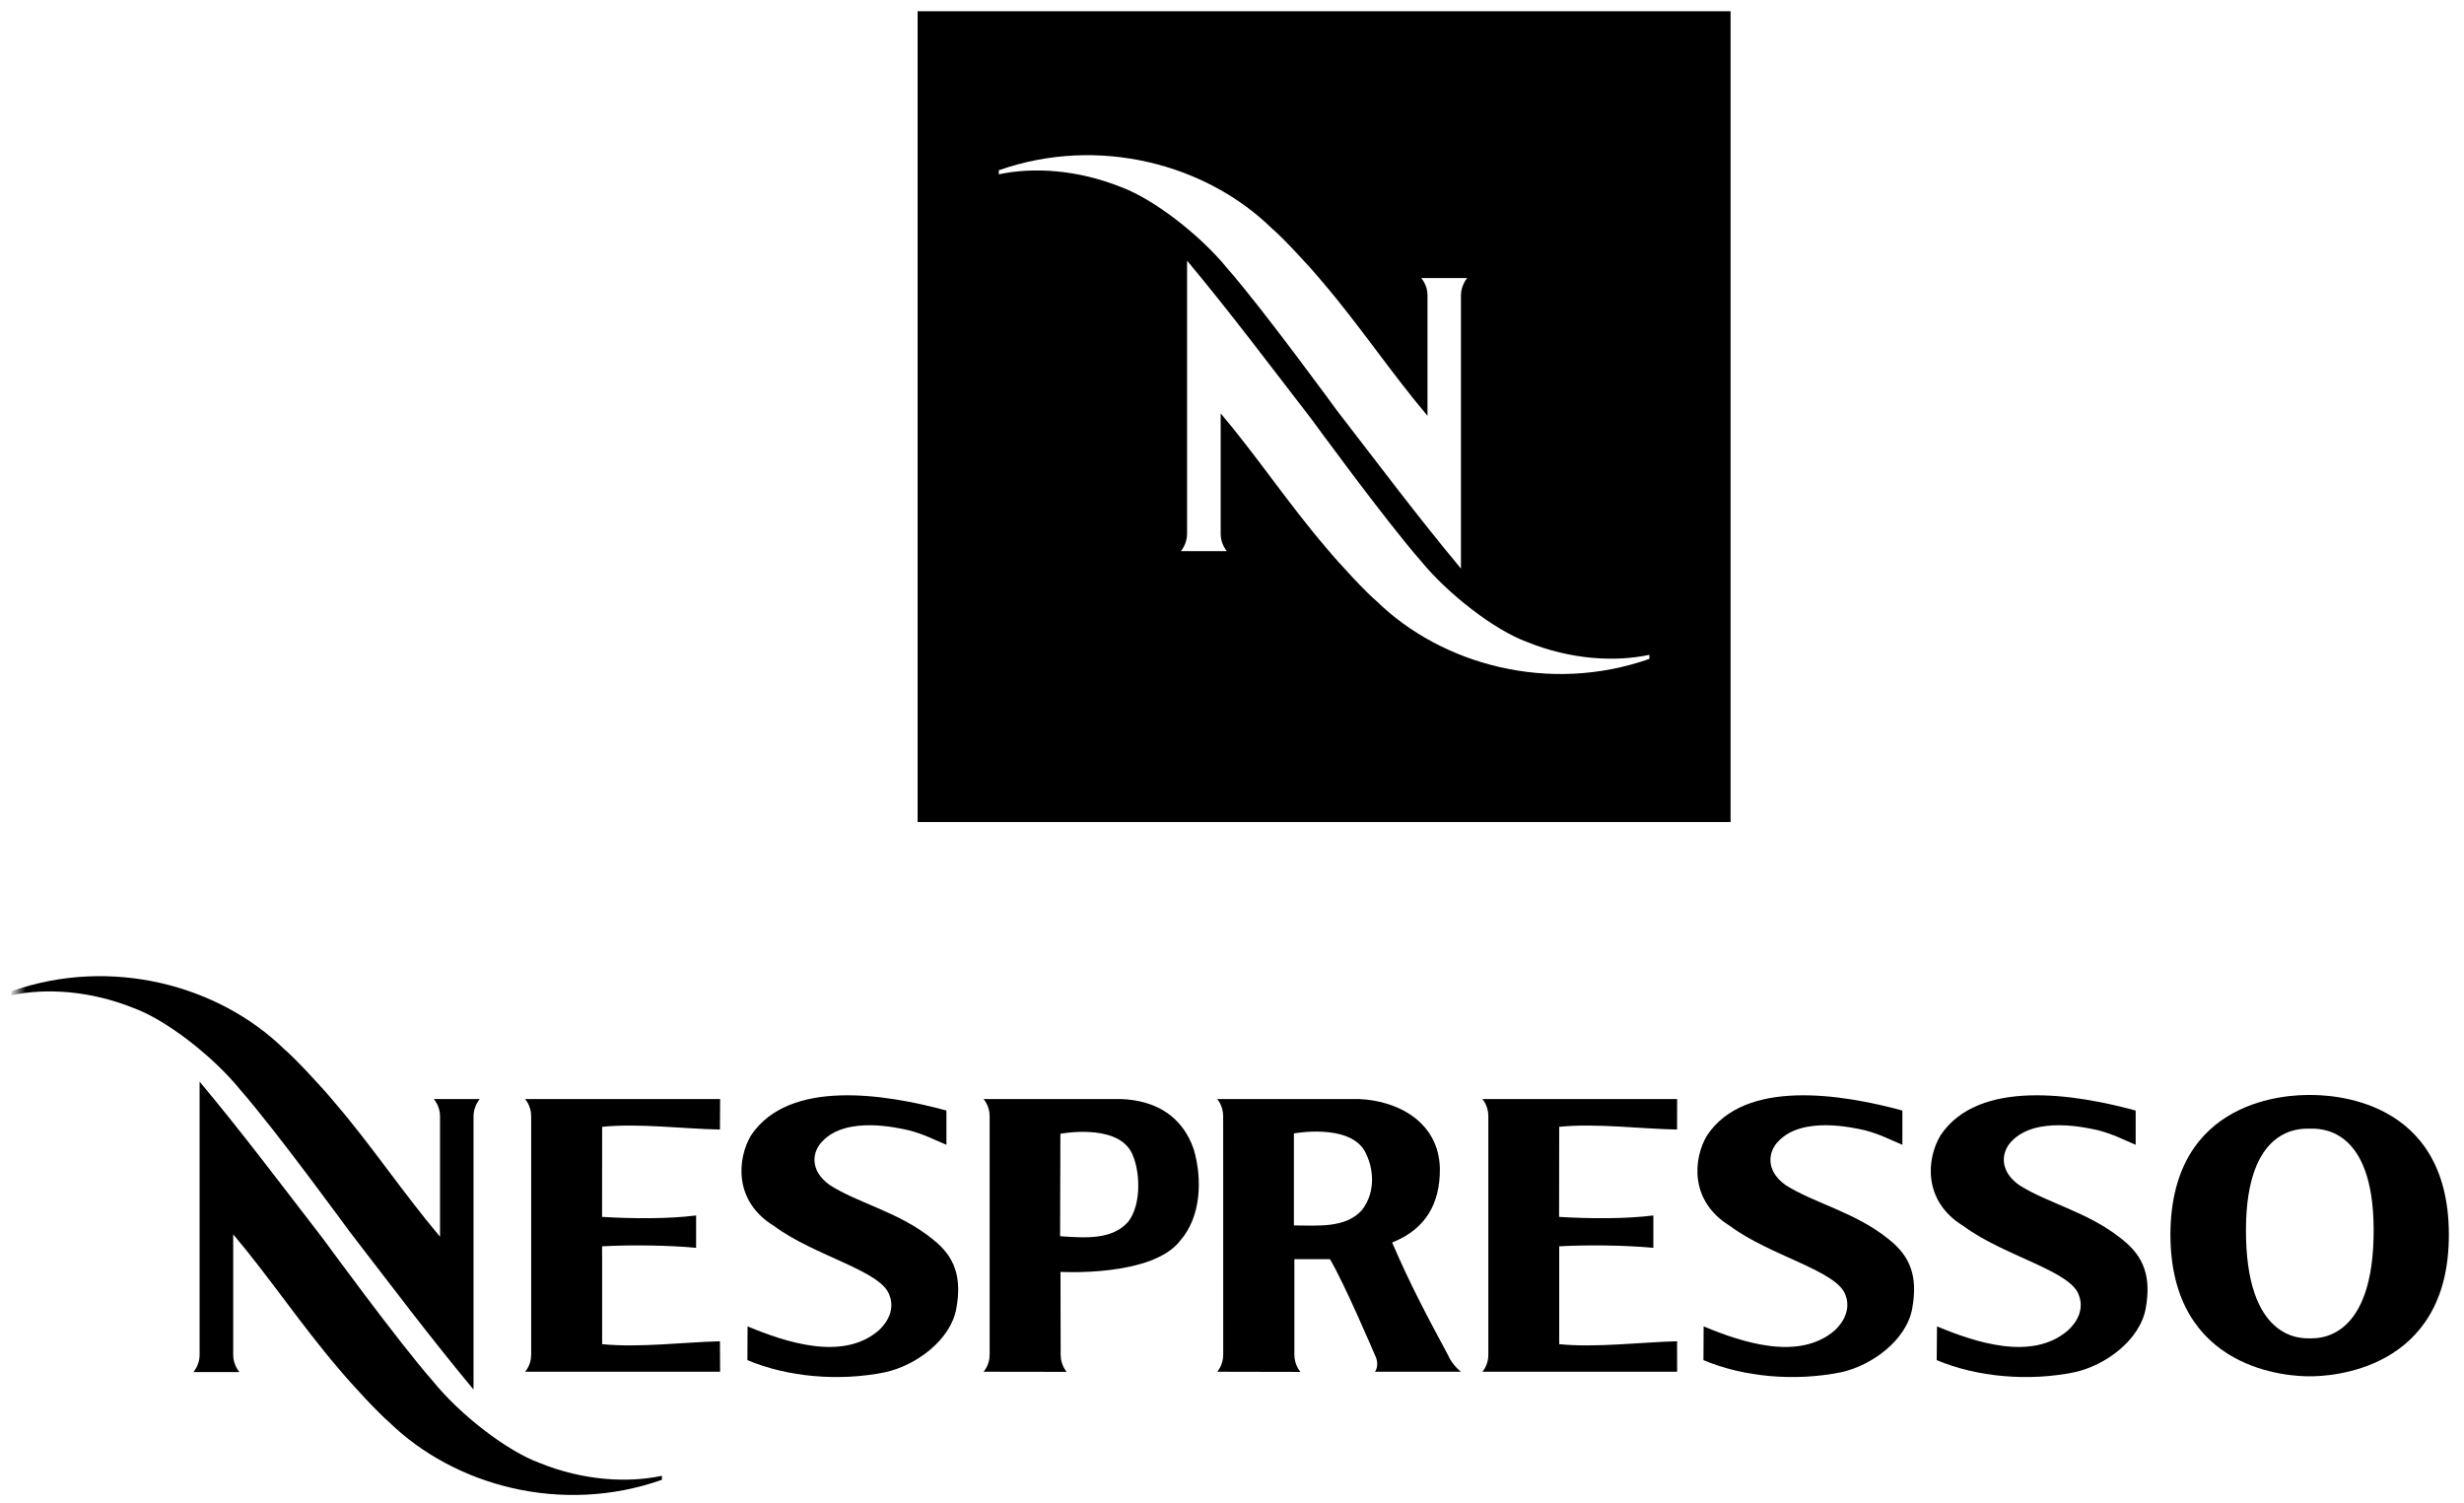 <?xml version="1.0" encoding="UTF-8" standalone="no"?>
<svg width="141px" height="86px" viewBox="0 0 141 86" version="1.1" xmlns="http://www.w3.org/2000/svg" xmlns:xlink="http://www.w3.org/1999/xlink" xmlns:sketch="http://www.bohemiancoding.com/sketch/ns">
    <!-- Generator: Sketch 3.1.1 (8761) - http://www.bohemiancoding.com/sketch -->
    <title>nespresso_hover</title>
    <desc>Created with Sketch.</desc>
    <defs>
        <path id="path-1" d="M-0.337,86.436 L139.168,86.436 L139.168,0.377 L-0.337,0.377 L-0.337,86.436 L-0.337,86.436 Z"></path>
    </defs>
    <g id="Clients" stroke="none" stroke-width="1" fill="none" fill-rule="evenodd" sketch:type="MSPage">
        <g sketch:type="MSArtboardGroup" transform="translate(-859, -1665)" id="Group">
            <g sketch:type="MSLayerGroup" transform="translate(235, 972)">
                <g id="Nespresso" transform="translate(625, 694)">
                    <g id="nespresso_hover" transform="translate(0.03, 0.075)">
                        <path d="M131.173,75.511 C131.615,75.511 134.826,75.646 134.8,69.261 C134.778,63.334 131.654,63.512 131.143,63.512 L131.153,63.512 C130.642,63.512 127.519,63.334 127.493,69.261 C127.464,75.646 130.675,75.511 131.114,75.511 L131.173,75.511 L131.173,75.511 Z M131.185,77.684 C130.122,77.7 123.17,77.462 123.17,69.561 C123.199,61.686 130.08,61.58 131.143,61.586 C132.214,61.58 139.091,61.686 139.104,69.561 C139.123,77.462 132.165,77.7 131.101,77.684 L131.185,77.684 Z" id="path31407" fill="#000000" sketch:type="MSShapeGroup"></path>
                        <path d="M121.181,62.476 L121.181,64.437 C120.373,64.092 119.911,63.841 119.05,63.608 C118.375,63.46 115.481,62.776 114.09,64.227 C113.508,64.814 113.334,65.891 114.498,66.73 C116.137,67.788 118.481,68.278 120.405,69.845 C121.67,70.838 122.077,72.009 121.757,73.798 C121.427,75.617 119.435,77.084 117.647,77.459 C115.044,77.981 112.118,77.736 109.796,76.759 L109.813,74.827 C111.943,75.717 115.258,76.849 117.314,75.05 C117.883,74.531 118.226,73.798 117.928,73.037 C117.466,71.641 113.644,70.809 111.313,69.077 C108.998,67.662 109.208,65.23 110.016,63.892 C112.196,60.635 117.722,61.535 121.181,62.476" id="path31409" fill="#000000" sketch:type="MSShapeGroup"></path>
                        <path d="M107.831,62.476 L107.831,64.437 C107.016,64.092 106.557,63.841 105.7,63.608 C105.03,63.46 102.124,62.776 100.743,64.227 C100.154,64.814 99.977,65.891 101.131,66.73 C102.783,67.788 105.124,68.278 107.055,69.845 C108.316,70.838 108.72,72.009 108.396,73.798 C108.073,75.617 106.072,77.084 104.293,77.459 C101.69,77.981 98.764,77.736 96.449,76.759 L96.459,74.827 C98.593,75.717 101.904,76.849 103.97,75.05 C104.52,74.531 104.869,73.798 104.578,73.037 C104.102,71.641 100.287,70.809 97.959,69.077 C95.647,67.662 95.854,65.23 96.659,63.892 C98.838,60.635 104.368,61.535 107.831,62.476" id="path31411" fill="#000000" sketch:type="MSShapeGroup"></path>
                        <path d="M53.128,62.476 L53.128,64.437 C52.307,64.092 51.854,63.841 50.987,63.608 C50.315,63.46 47.421,62.776 46.04,64.227 C45.448,64.814 45.274,65.891 46.438,66.73 C48.074,67.788 50.425,68.278 52.349,69.845 C53.613,70.838 54.017,72.009 53.697,73.798 C53.374,75.617 51.369,77.084 49.59,77.459 C46.991,77.981 44.058,77.736 41.74,76.759 L41.749,74.827 C43.89,75.717 47.201,76.849 49.264,75.05 C49.823,74.531 50.166,73.798 49.865,73.037 C49.403,71.641 45.588,70.809 43.253,69.077 C40.941,67.662 41.155,65.23 41.95,63.892 C44.136,60.635 49.668,61.535 53.128,62.476" id="path31413" fill="#000000" sketch:type="MSShapeGroup"></path>
                        <path d="M33.427,75.846 C35.535,76.056 38.112,75.733 40.168,75.679 L40.178,77.423 L29.016,77.423 C29.016,77.423 29.366,77.062 29.366,76.456 L29.366,62.796 C29.366,62.193 29.016,61.819 29.016,61.819 L40.178,61.819 L40.168,63.563 C38.112,63.528 35.535,63.192 33.427,63.408 C33.427,63.408 33.423,68.233 33.423,68.562 C35.153,68.668 37.187,68.684 38.804,68.481 L38.804,70.332 C37.216,70.184 35.137,70.155 33.423,70.245 L33.427,70.838" id="path31415" fill="#000000" sketch:type="MSShapeGroup"></path>
                        <path d="M88.194,75.846 C90.302,76.056 92.873,75.733 94.939,75.679 L94.942,77.423 L83.797,77.423 C83.797,77.423 84.139,77.062 84.139,76.456 L84.139,62.796 C84.139,62.193 83.797,61.819 83.797,61.819 L94.942,61.819 L94.939,63.563 C92.873,63.528 90.302,63.192 88.194,63.408 C88.194,63.408 88.188,68.233 88.188,68.562 C89.921,68.668 91.955,68.684 93.581,68.481 L93.581,70.332 C91.99,70.184 89.905,70.155 88.194,70.245 L88.194,70.838" id="path31417" fill="#000000" sketch:type="MSShapeGroup"></path>
                        <path d="M73.013,63.786 L73.013,69.052 C74.358,69.052 75.988,69.229 76.922,68.152 C77.718,67.097 77.582,65.74 77.055,64.776 C76.121,63.205 73.013,63.786 73.013,63.786 M73.039,70.98 L73.039,76.456 C73.042,77.059 73.388,77.433 73.388,77.433 L68.622,77.423 C68.622,77.423 68.965,77.062 68.968,76.456 L68.965,62.796 C68.965,62.193 68.622,61.819 68.622,61.819 L76.751,61.819 C78.959,61.912 81.297,63.128 81.365,65.775 C81.391,67.936 80.431,69.184 78.985,69.874 C78.711,70.003 78.73,69.971 78.636,70.035 C79.661,72.412 80.589,74.163 81.824,76.456 C82.076,77.059 82.574,77.423 82.574,77.423 L77.65,77.423 C77.65,77.423 77.947,77.059 77.643,76.456 C77.643,76.456 75.894,72.344 75.073,70.98" id="path31419" fill="#000000" sketch:type="MSShapeGroup"></path>
                        <path d="M59.65,63.805 L59.633,69.668 C60.995,69.758 62.611,69.909 63.543,68.826 C64.338,67.775 64.209,65.74 63.675,64.792 C62.741,63.212 59.65,63.805 59.65,63.805 M59.666,76.456 C59.666,77.059 60.012,77.43 60.012,77.43 L55.249,77.423 C55.249,77.423 55.601,77.062 55.601,76.456 L55.601,62.796 C55.601,62.193 55.249,61.819 55.249,61.819 L63.122,61.819 C65.098,61.89 66.634,62.796 67.284,64.705 C67.775,66.378 67.71,68.549 66.514,69.909 C64.92,72.018 59.656,71.709 59.656,71.709" id="path31421" fill="#000000" sketch:type="MSShapeGroup"></path>
                        <g id="g31423" transform="translate(69.455, 43.007) scale(1, -1) translate(-69.455, -43.007) translate(-0.045, 0.007)">
                            <g id="g31425-Clipped">
                                <mask id="mask-2" sketch:name="path31429" fill="white">
                                    <use xlink:href="#path-1"></use>
                                </mask>
                                <g id="path31429"></g>
                                <g id="g31425" mask="url(#mask-2)" fill="#000000" sketch:type="MSShapeGroup">
                                    <g transform="translate(0, 2)">
                                        <path d="M23.839,22.189 C23.839,22.189 24.195,21.792 24.195,21.221 L24.195,14.311 C22.125,16.755 20.292,19.515 18.158,22.002 C17.366,22.956 15.859,24.556 15.283,25.043 C11.542,28.696 5.389,30.373 -0.337,28.358 L-0.337,28.125 C1.626,28.551 4.17,28.4 6.67,27.393 C8.545,26.707 11.216,24.627 12.761,22.721 C14.76,20.451 19.015,14.611 19.015,14.611 C21.459,11.444 23.616,8.564 26.112,5.565 L26.112,21.221 C26.119,21.792 26.468,22.189 26.468,22.189" id="path31431"></path>
                                        <path d="M12.716,6.565 C12.716,6.565 12.36,6.958 12.36,7.532 L12.36,14.446 C14.427,12.002 16.266,9.238 18.4,6.752 C19.193,5.801 20.69,4.198 21.272,3.708 C25.016,0.054 31.159,-1.623 36.892,0.399 L36.892,0.628 C34.93,0.209 32.382,0.351 29.885,1.367 C28.013,2.053 25.339,4.127 23.797,6.033 C21.796,8.306 17.54,14.143 17.54,14.143 C15.093,17.31 12.936,20.196 10.437,23.185 L10.437,7.532 C10.437,6.958 10.081,6.565 10.081,6.565" id="path31433"></path>
                                    </g>
                                </g>
                            </g>
                        </g>
                        <path d="M93.355,36.63 C87.622,38.649 81.475,36.972 77.734,33.318 C77.152,32.832 75.652,31.226 74.86,30.274 C72.729,27.788 70.889,25.024 68.823,22.58 L68.823,29.494 C68.823,30.071 69.178,30.465 69.178,30.465 L66.543,30.465 C66.543,30.465 66.896,30.071 66.899,29.494 L66.899,13.841 C69.398,16.834 71.552,19.72 73.999,22.883 C73.999,22.883 78.255,28.72 80.256,30.997 C81.802,32.899 84.472,34.973 86.348,35.66 C88.844,36.675 91.392,36.817 93.355,36.398 L93.355,36.63 L93.355,36.63 Z M56.125,8.901 L56.125,8.669 C61.852,6.653 68.001,8.33 71.743,11.987 C72.321,12.471 73.825,14.07 74.617,15.025 C76.751,17.514 78.584,20.271 80.657,22.719 L80.657,15.805 C80.657,15.234 80.298,14.838 80.298,14.838 L82.927,14.838 C82.927,14.838 82.581,15.234 82.571,15.805 L82.571,31.461 C80.075,28.465 77.922,25.582 75.477,22.419 C75.477,22.419 71.219,16.576 69.22,14.305 C67.678,12.4 65.004,10.323 63.132,9.636 C60.629,8.627 58.088,8.478 56.125,8.901 L56.125,8.901 Z M51.479,45.966 L98.001,45.966 L98.001,-0.432 L51.479,-0.432 L51.479,45.966 L51.479,45.966 Z" id="path31435" fill="#000000" sketch:type="MSShapeGroup"></path>
                    </g>
                </g>
            </g>
        </g>
    </g>
</svg>